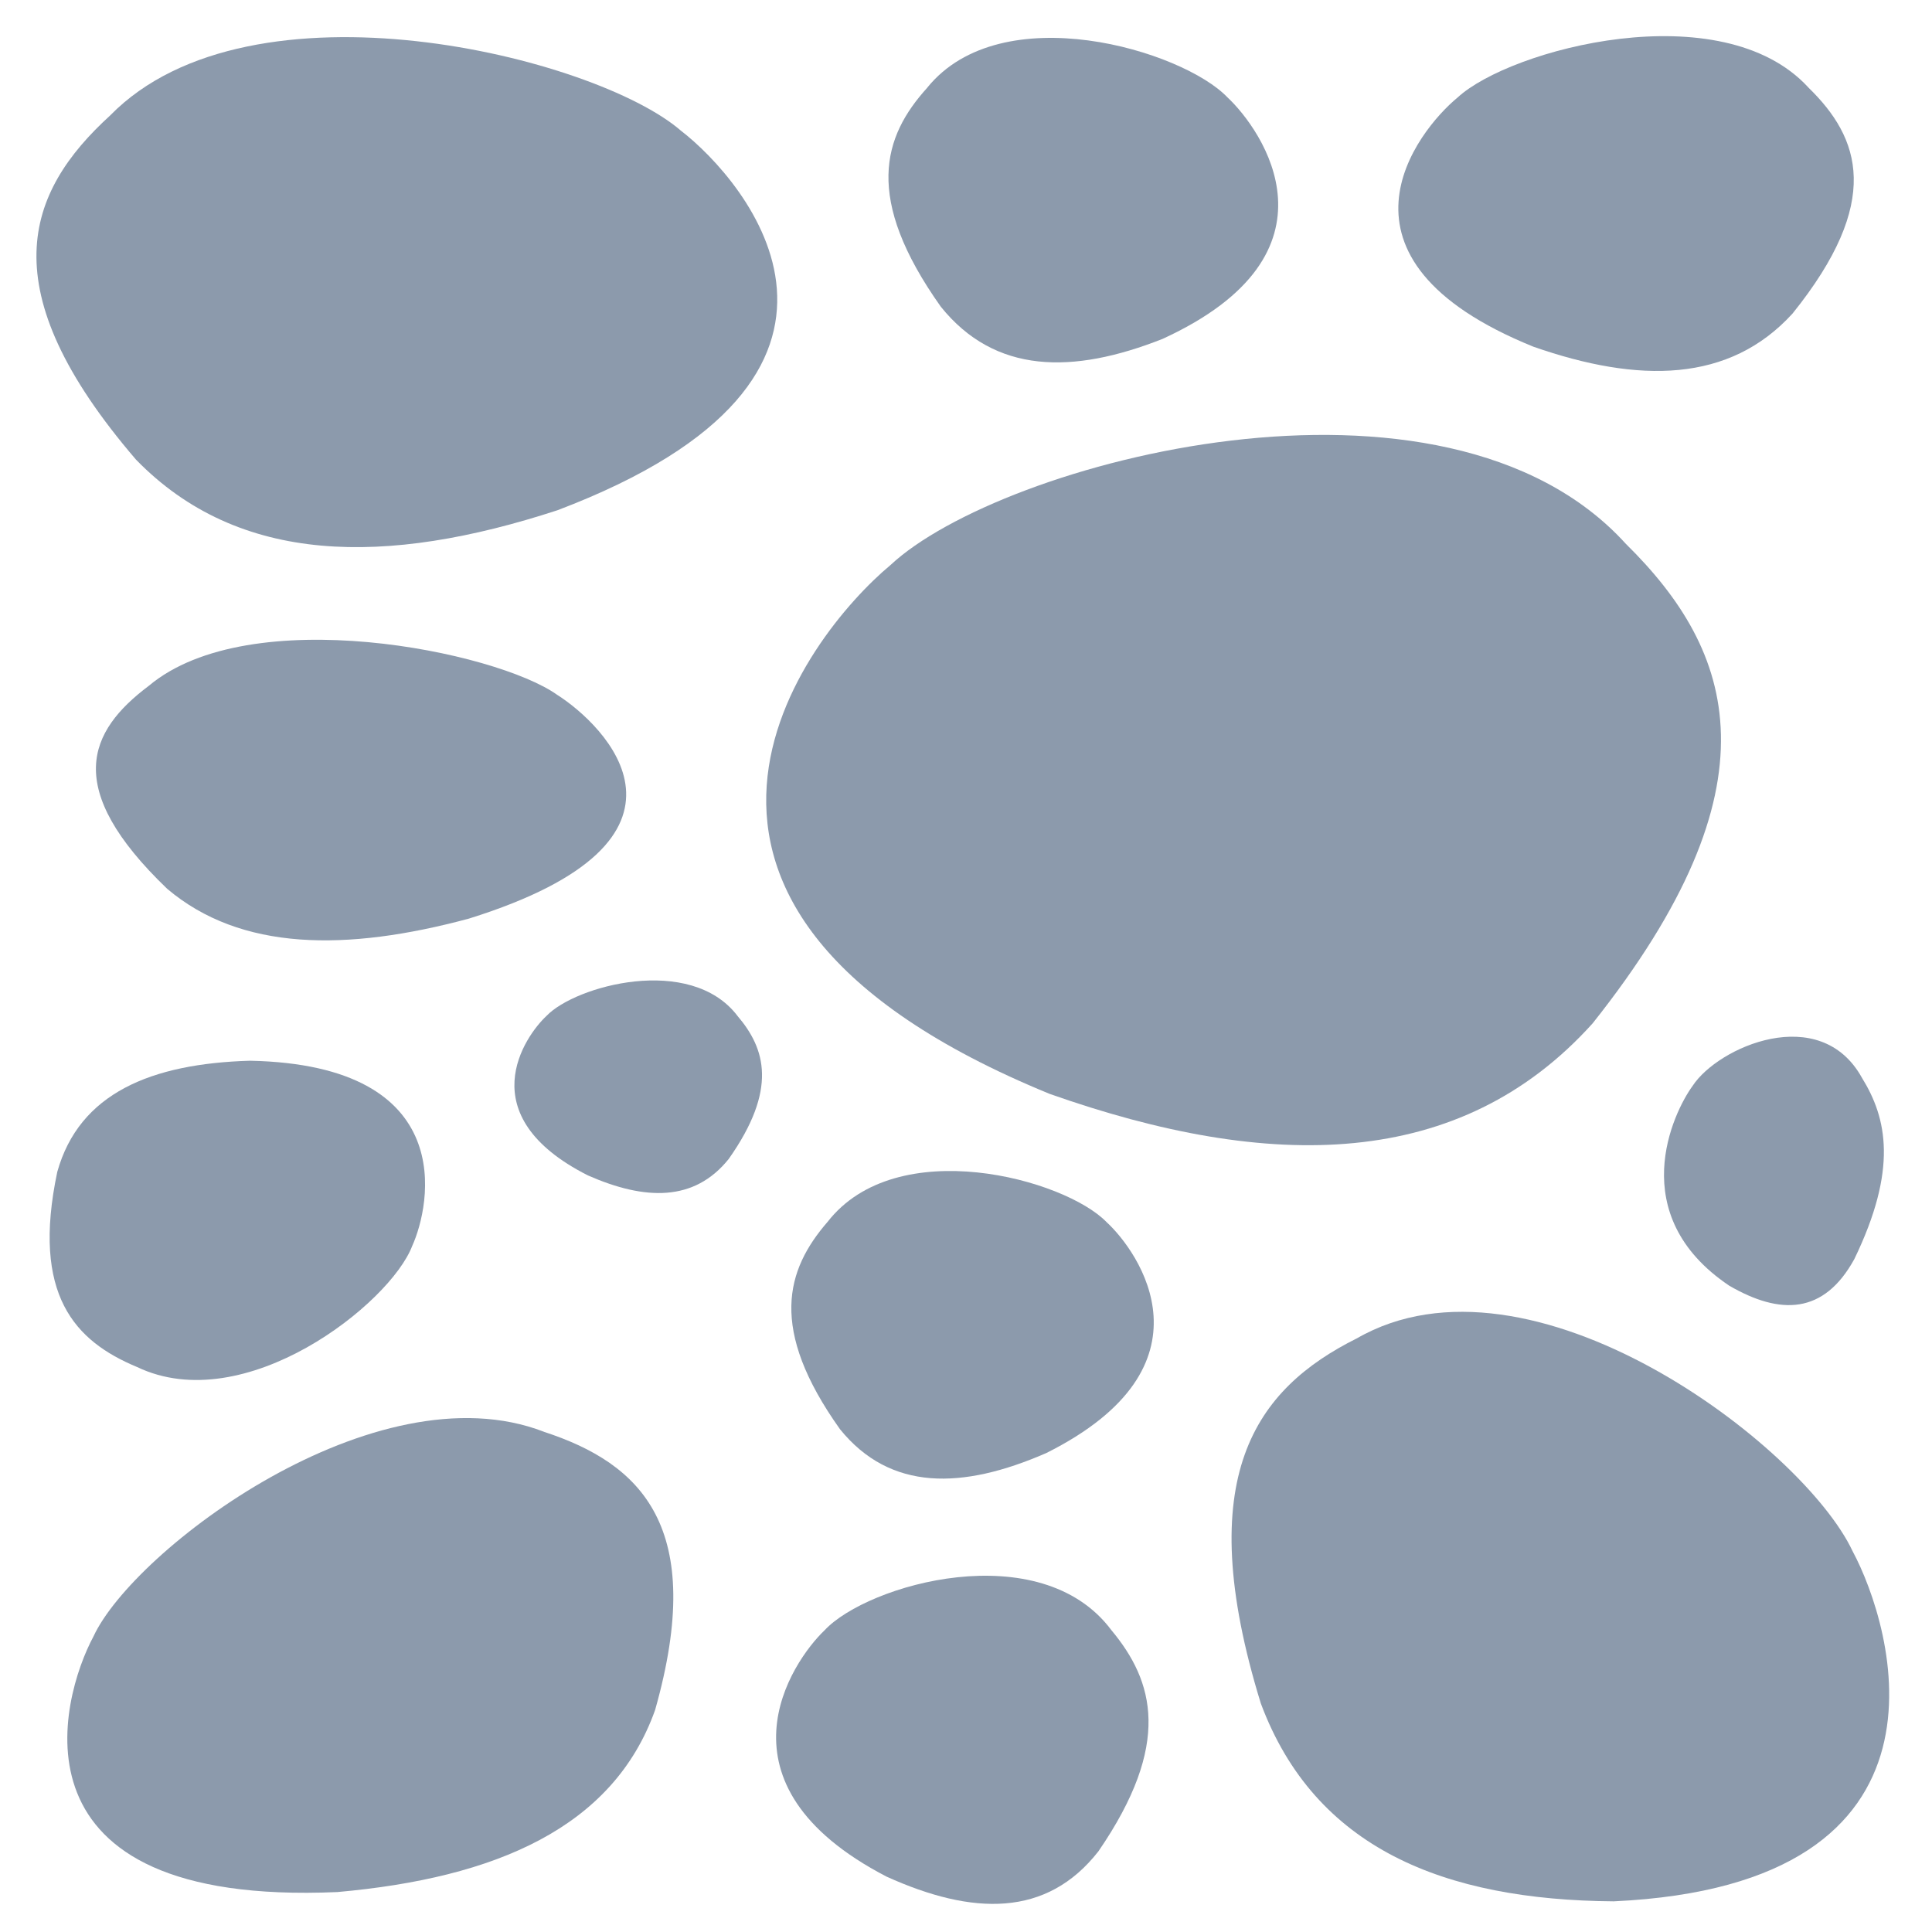 <?xml version="1.0" encoding="UTF-8" standalone="no"?>
<!-- Created with Inkscape (http://www.inkscape.org/) -->

<svg
   xmlns:dc="http://purl.org/dc/elements/1.1/"
   xmlns:cc="http://creativecommons.org/ns#"
   xmlns:rdf="http://www.w3.org/1999/02/22-rdf-syntax-ns#"
   xmlns:svg="http://www.w3.org/2000/svg"
   xmlns="http://www.w3.org/2000/svg"
   xmlns:sodipodi="http://sodipodi.sourceforge.net/DTD/sodipodi-0.dtd"
   xmlns:inkscape="http://www.inkscape.org/namespaces/inkscape"
   width="200"
   height="200"
   viewBox="0 0 52.917 52.917"
   version="1.1"
   id="svg8"
   inkscape:version="0.92.4 (5da689c313, 2019-01-14)"
   sodipodi:docname="stones.svg">
  <defs
     id="defs2" />
  <sodipodi:namedview
     id="base"
     pagecolor="#ffffff"
     bordercolor="#666666"
     borderopacity="1.0"
     inkscape:pageopacity="0.0"
     inkscape:pageshadow="2"
     inkscape:zoom="2.8"
     inkscape:cx="-31.934165"
     inkscape:cy="126.28441"
     inkscape:document-units="mm"
     inkscape:current-layer="layer1"
     showgrid="false"
     units="px"
     inkscape:window-width="1920"
     inkscape:window-height="1001"
     inkscape:window-x="-9"
     inkscape:window-y="-9"
     inkscape:window-maximized="1" />
  <g
     inkscape:label="Layer 1"
     inkscape:groupmode="layer"
     id="layer1"
     transform="translate(0,-244.083)">
    <path
       style="fill:#8c9aac;fill-opacity:1;stroke:#000000;stroke-width:0.277px;stroke-linecap:butt;stroke-linejoin:miter;stroke-opacity:0"
       d="m 3.02,247.242 c 3.871,-3.948 13.288,-1.606 15.625,0.416 1.794,1.383 6.352,6.713 -3.378,10.401 -4.691,1.533 -8.724,1.509 -11.542,-1.387 -4.014,-4.676 -3.02,-7.321 -0.704,-9.43 z"
       id="path3715"
       inkscape:connector-curvature="0"
       sodipodi:nodetypes="ccccc" />
    <path
       style="fill:#8c9aac;fill-opacity:1;stroke:#000000;stroke-width:0.28px;stroke-linecap:butt;stroke-linejoin:miter;stroke-opacity:0"
       d="m 37.158,280.744 c 4.758,-2.747 12.226,2.927 13.584,5.825 1.101,2.05 3.272,9.137 -6.544,9.591 -4.649,-0.035 -8.184,-1.452 -9.664,-5.42 -1.919,-6.223 -0.136,-8.615 2.624,-9.997 z"
       id="path3715-7"
       inkscape:connector-curvature="0"
       sodipodi:nodetypes="ccccc" />
    <path
       style="fill:#8c9aac;fill-opacity:1;stroke:#000000;stroke-width:0.371px;stroke-linecap:butt;stroke-linejoin:miter;stroke-opacity:0"
       d="m 44.531,258.978 c -4.989,-5.499 -17.126,-2.236 -20.138,0.579 -2.313,1.926 -8.186,9.35 4.354,14.486 6.046,2.135 11.244,2.102 14.876,-1.932 5.173,-6.514 3.892,-10.197 0.907,-13.134 z"
       id="path3715-9"
       inkscape:connector-curvature="0"
       sodipodi:nodetypes="ccccc" />
    <path
       style="fill:#8c9aac;fill-opacity:1;stroke:#000000;stroke-width:0.16px;stroke-linecap:butt;stroke-linejoin:miter;stroke-opacity:0"
       d="m 25.398,246.483 c 2.036,-2.512 6.99,-1.022 8.22,0.265 0.944,0.88 3.342,4.271 -1.777,6.618 -2.468,0.975 -4.59,0.96 -6.072,-0.882 -2.112,-2.976 -1.589,-4.658 -0.37,-6 z"
       id="path3715-1"
       inkscape:connector-curvature="0"
       sodipodi:nodetypes="ccccc" />
    <path
       style="fill:#8c9aac;fill-opacity:1;stroke:#000000;stroke-width:0.176px;stroke-linecap:butt;stroke-linejoin:miter;stroke-opacity:0"
       d="m 49.531,246.479 c -2.38,-2.592 -8.169,-1.054 -9.606,0.273 -1.103,0.908 -3.905,4.407 2.077,6.828 2.884,1.006 5.364,0.991 7.096,-0.91 2.468,-3.07 1.856,-4.806 0.433,-6.19 z"
       id="path3715-1-1"
       inkscape:connector-curvature="0"
       sodipodi:nodetypes="ccccc" />
    <path
       style="fill:#8c9aac;fill-opacity:1;stroke:#000000;stroke-width:0.109px;stroke-linecap:butt;stroke-linejoin:miter;stroke-opacity:0"
       d="m 50.999,273.605 c -1.149,-2.078 -3.944,-0.845 -4.638,0.219 -0.533,0.728 -1.885,3.533 1.003,5.474 1.392,0.807 2.59,0.794 3.426,-0.73 1.191,-2.461 0.896,-3.853 0.209,-4.963 z"
       id="path3715-1-7"
       inkscape:connector-curvature="0"
       sodipodi:nodetypes="ccccc" />
    <path
       style="fill:#8c9aac;fill-opacity:1;stroke:#000000;stroke-width:0.18px;stroke-linecap:butt;stroke-linejoin:miter;stroke-opacity:0"
       d="m 4.075,262.868 c 2.77,-2.327 9.511,-0.946 11.184,0.245 1.284,0.815 4.546,3.957 -2.418,6.131 -3.358,0.903 -6.245,0.89 -8.262,-0.817 -2.873,-2.757 -2.161,-4.316 -0.504,-5.559 z"
       id="path3715-1-1-8"
       inkscape:connector-curvature="0"
       sodipodi:nodetypes="ccccc" />
    <path
       style="fill:#8c9aac;fill-opacity:1;stroke:#000000;stroke-width:0.24px;stroke-linecap:butt;stroke-linejoin:miter;stroke-opacity:0"
       d="m 14.899,283.299 c -4.606,-1.783 -11.243,3.233 -12.339,5.606 -0.907,1.689 -2.513,7.402 6.68,7.001 4.339,-0.385 7.556,-1.767 8.703,-4.986 1.422,-5.017 -0.385,-6.752 -3.044,-7.62 z"
       id="path3715-1-1-4"
       inkscape:connector-curvature="0"
       sodipodi:nodetypes="ccccc" />
    <path
       style="fill:#8c9aac;fill-opacity:1;stroke:#000000;stroke-width:0.157px;stroke-linecap:butt;stroke-linejoin:miter;stroke-opacity:0"
       d="m 30.441,288.733 c -1.946,-2.606 -6.68,-1.259 -7.855,0.002 -0.902,0.859 -3.193,4.211 1.698,6.749 2.358,1.066 4.386,1.119 5.803,-0.696 2.018,-2.941 1.518,-4.659 0.354,-6.055 z"
       id="path3715-1-1-45"
       inkscape:connector-curvature="0"
       sodipodi:nodetypes="ccccc" />
    <path
       style="fill:#8c9aac;fill-opacity:1;stroke:#000000;stroke-width:0.15px;stroke-linecap:butt;stroke-linejoin:miter;stroke-opacity:0"
       d="m 22.664,277.554 c 1.894,-2.443 6.5,-1.18 7.644,0.002 0.878,0.805 3.107,3.948 -1.653,6.327 -2.295,0.999 -4.268,1.049 -5.647,-0.653 -1.964,-2.757 -1.477,-4.368 -0.344,-5.677 z"
       id="path3715-1-1-45-6"
       inkscape:connector-curvature="0"
       sodipodi:nodetypes="ccccc" />
    <path
       style="fill:#8c9aac;fill-opacity:1;stroke:#000000;stroke-width:0.157px;stroke-linecap:butt;stroke-linejoin:miter;stroke-opacity:0"
       d="m 3.752,281.524 c 2.953,1.416 6.935,-1.735 7.537,-3.312 0.508,-1.117 1.31,-4.959 -4.441,-5.076 -2.707,0.079 -4.675,0.888 -5.279,3.043 -0.712,3.374 0.484,4.638 2.182,5.345 z"
       id="path3715-1-1-45-5"
       inkscape:connector-curvature="0"
       sodipodi:nodetypes="ccccc" />
    <path
       style="fill:#8c9aac;fill-opacity:1;stroke:#000000;stroke-width:0.103px;stroke-linecap:butt;stroke-linejoin:miter;stroke-opacity:0"
       d="m 20.196,271.903 c -1.294,-1.688 -4.441,-0.816 -5.223,10e-4 -0.6,0.557 -2.123,2.728 1.129,4.373 1.568,0.69 2.916,0.725 3.858,-0.451 1.342,-1.905 1.009,-3.019 0.235,-3.923 z"
       id="path3715-1-1-45-4"
       inkscape:connector-curvature="0"
       sodipodi:nodetypes="ccccc" />
  </g>
</svg>

